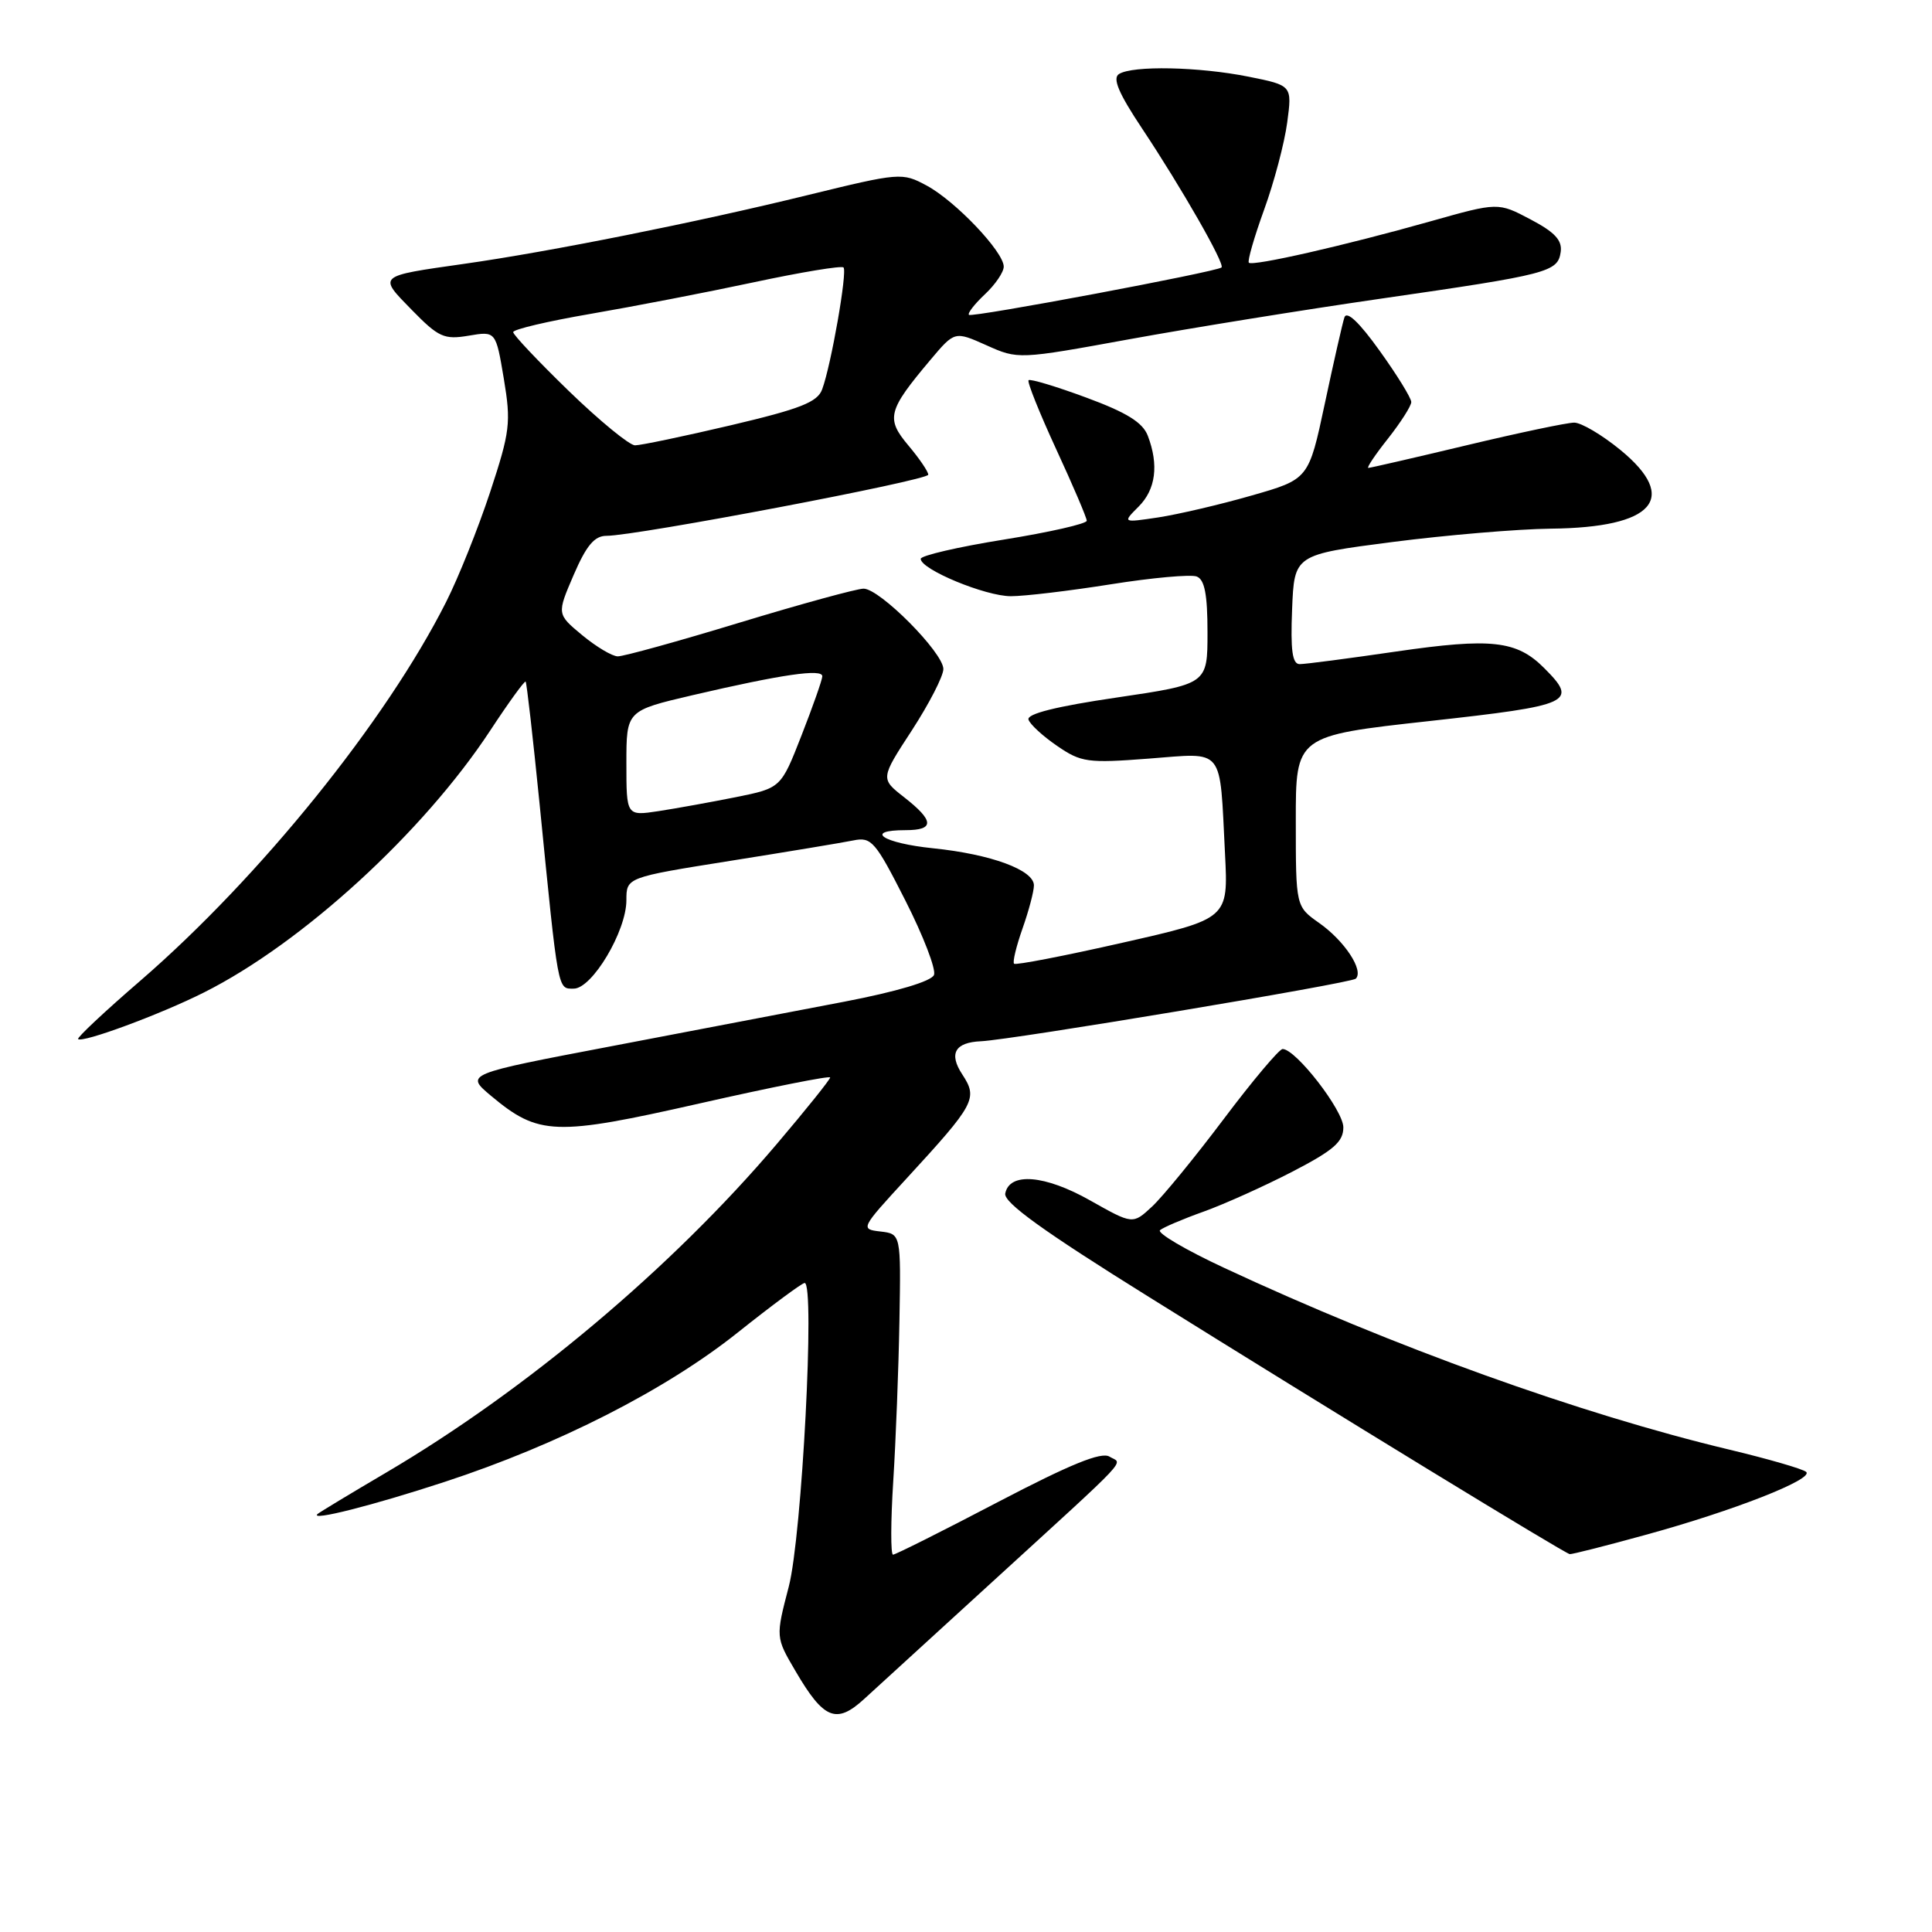 <?xml version="1.0" encoding="UTF-8" standalone="no"?>
<!DOCTYPE svg PUBLIC "-//W3C//DTD SVG 1.1//EN" "http://www.w3.org/Graphics/SVG/1.1/DTD/svg11.dtd" >
<svg xmlns="http://www.w3.org/2000/svg" xmlns:xlink="http://www.w3.org/1999/xlink" version="1.1" viewBox="0 0 256 256">
 <g >
 <path fill="currentColor"
d=" M 131.00 210.05 C 150.43 192.29 148.74 194.08 147.01 193.01 C 145.93 192.34 141.82 194.02 132.21 199.04 C 124.90 202.87 118.65 206.00 118.33 206.00 C 118.01 206.00 118.02 201.61 118.36 196.25 C 118.70 190.89 119.07 181.32 119.18 175.00 C 119.38 163.50 119.38 163.50 116.66 163.18 C 113.98 162.87 114.03 162.78 120.10 156.18 C 129.21 146.27 129.60 145.56 127.51 142.37 C 125.69 139.60 126.53 138.12 130.00 137.97 C 134.04 137.79 179.05 130.28 179.65 129.68 C 180.74 128.59 178.18 124.69 174.81 122.31 C 171.70 120.12 171.70 120.12 171.70 108.81 C 171.69 97.50 171.69 97.50 189.35 95.55 C 208.33 93.45 209.16 93.07 204.59 88.50 C 200.96 84.87 197.61 84.50 185.00 86.33 C 178.68 87.25 172.92 88.01 172.21 88.00 C 171.24 88.00 170.99 86.16 171.21 80.75 C 171.50 73.50 171.50 73.50 184.50 71.82 C 191.65 70.90 201.10 70.10 205.50 70.05 C 219.16 69.91 222.56 66.05 214.70 59.61 C 212.28 57.63 209.53 56.00 208.59 56.00 C 207.66 56.00 201.24 57.35 194.34 59.00 C 187.43 60.65 181.57 62.00 181.31 62.00 C 181.05 62.00 182.22 60.25 183.92 58.11 C 185.61 55.96 187.00 53.79 187.00 53.27 C 187.00 52.75 185.12 49.69 182.81 46.48 C 180.10 42.69 178.45 41.14 178.14 42.06 C 177.88 42.85 176.71 48.00 175.54 53.50 C 173.41 63.50 173.41 63.50 165.81 65.67 C 161.64 66.87 156.08 68.16 153.48 68.56 C 148.73 69.27 148.73 69.27 150.87 67.13 C 153.14 64.86 153.57 61.62 152.09 57.74 C 151.42 55.98 149.30 54.66 143.93 52.68 C 139.93 51.20 136.50 50.17 136.29 50.38 C 136.08 50.59 137.73 54.70 139.95 59.52 C 142.18 64.34 144.00 68.61 144.00 69.00 C 144.00 69.40 139.05 70.53 133.00 71.50 C 126.95 72.47 122.00 73.62 122.00 74.05 C 122.00 75.45 130.56 79.00 133.95 79.00 C 135.77 79.00 141.73 78.29 147.20 77.42 C 152.67 76.55 157.78 76.09 158.57 76.39 C 159.62 76.79 160.00 78.77 160.00 83.79 C 160.00 90.65 160.00 90.65 147.95 92.43 C 139.97 93.60 136.03 94.59 136.28 95.35 C 136.48 95.98 138.19 97.55 140.08 98.84 C 143.25 101.02 144.13 101.14 152.21 100.52 C 162.37 99.75 161.59 98.78 162.32 113.12 C 162.76 121.74 162.76 121.74 148.76 124.91 C 141.06 126.66 134.58 127.91 134.37 127.70 C 134.15 127.49 134.66 125.39 135.49 123.03 C 136.32 120.68 137.00 118.11 137.00 117.32 C 137.00 115.28 131.32 113.19 123.63 112.40 C 116.98 111.72 114.38 110.00 120.00 110.00 C 123.85 110.00 123.80 108.77 119.83 105.66 C 116.65 103.18 116.65 103.18 120.83 96.77 C 123.12 93.24 125.00 89.59 125.00 88.65 C 125.00 86.48 116.58 78.00 114.43 78.00 C 113.54 78.00 106.14 80.03 98.00 82.50 C 89.86 84.98 82.59 86.99 81.85 86.97 C 81.11 86.96 78.99 85.69 77.14 84.16 C 73.78 81.37 73.78 81.37 76.01 76.19 C 77.69 72.29 78.77 71.00 80.35 71.00 C 84.31 71.00 123.00 63.65 123.00 62.90 C 123.00 62.49 121.81 60.74 120.36 59.02 C 117.36 55.45 117.63 54.40 123.29 47.68 C 126.50 43.87 126.50 43.87 130.71 45.75 C 134.90 47.63 134.96 47.63 149.71 44.94 C 157.84 43.46 172.82 41.04 183.00 39.57 C 205.22 36.36 206.41 36.05 206.80 33.39 C 207.02 31.84 206.03 30.77 202.80 29.07 C 198.50 26.80 198.50 26.80 189.50 29.34 C 178.16 32.54 165.98 35.31 165.48 34.81 C 165.27 34.60 166.18 31.44 167.50 27.79 C 168.83 24.14 170.20 18.94 170.56 16.24 C 171.22 11.32 171.22 11.32 165.44 10.16 C 158.85 8.84 150.09 8.66 148.27 9.81 C 147.38 10.37 148.23 12.37 151.34 17.04 C 156.58 24.92 162.34 35.00 161.86 35.44 C 161.20 36.02 128.78 42.11 128.39 41.72 C 128.18 41.51 129.13 40.29 130.50 39.00 C 131.88 37.71 133.00 36.06 133.00 35.33 C 133.00 33.37 126.60 26.64 122.79 24.59 C 119.54 22.84 119.26 22.86 106.99 25.86 C 92.37 29.45 72.81 33.36 61.50 34.96 C 49.93 36.61 50.08 36.48 54.58 41.08 C 58.11 44.69 58.85 45.03 62.10 44.48 C 65.70 43.87 65.70 43.87 66.76 50.19 C 67.73 56.01 67.59 57.17 64.94 65.22 C 63.35 70.02 60.73 76.58 59.10 79.79 C 51.15 95.55 34.42 116.26 18.62 129.93 C 13.89 134.01 10.17 137.50 10.35 137.68 C 10.90 138.24 21.28 134.40 27.02 131.51 C 40.07 124.96 56.09 110.29 64.97 96.78 C 67.40 93.08 69.51 90.17 69.65 90.32 C 69.79 90.46 70.62 97.76 71.50 106.54 C 74.00 131.68 73.87 131.00 76.02 131.00 C 78.46 131.00 83.00 123.38 83.00 119.29 C 83.00 116.26 83.00 116.26 96.75 114.07 C 104.31 112.87 111.66 111.65 113.08 111.36 C 115.47 110.87 115.99 111.48 119.97 119.33 C 122.34 124.00 124.05 128.44 123.76 129.18 C 123.44 130.02 118.84 131.39 111.87 132.73 C 105.62 133.93 91.75 136.58 81.06 138.62 C 61.63 142.32 61.63 142.32 65.06 145.20 C 71.38 150.48 73.52 150.55 92.75 146.20 C 102.24 144.05 110.00 142.51 110.00 142.77 C 110.00 143.04 106.81 147.02 102.90 151.62 C 88.99 168.01 69.74 184.19 51.16 195.13 C 46.40 197.93 42.31 200.40 42.07 200.62 C 41.02 201.60 49.38 199.49 58.94 196.35 C 73.99 191.42 88.23 184.16 97.75 176.57 C 102.28 172.96 106.28 170.00 106.62 170.00 C 108.01 170.00 106.26 203.54 104.52 210.22 C 102.77 216.94 102.77 216.94 105.41 221.43 C 109.15 227.83 110.82 228.50 114.50 225.13 C 116.15 223.62 123.58 216.83 131.00 210.05 Z  M 218.00 203.39 C 229.67 200.20 240.42 195.98 239.32 195.03 C 238.87 194.64 234.28 193.31 229.13 192.08 C 209.41 187.37 184.64 178.46 162.21 168.00 C 157.10 165.62 153.28 163.37 153.71 163.00 C 154.15 162.63 156.75 161.52 159.50 160.54 C 162.25 159.55 167.54 157.17 171.25 155.25 C 176.71 152.42 178.00 151.30 178.00 149.38 C 178.00 147.13 171.70 139.00 169.95 139.00 C 169.51 139.00 166.00 143.16 162.17 148.25 C 158.34 153.34 154.06 158.57 152.65 159.88 C 150.10 162.25 150.10 162.25 144.46 159.07 C 138.45 155.67 133.75 155.29 133.20 158.15 C 132.98 159.34 138.26 163.15 152.20 171.83 C 177.08 187.35 207.36 205.85 208.00 205.93 C 208.28 205.97 212.78 204.83 218.00 203.39 Z  M 83.00 101.14 C 83.00 94.17 83.00 94.17 91.75 92.12 C 103.60 89.36 109.01 88.57 108.96 89.62 C 108.94 90.10 107.70 93.63 106.20 97.46 C 103.48 104.42 103.48 104.42 97.49 105.63 C 94.19 106.29 89.59 107.12 87.25 107.48 C 83.00 108.12 83.00 108.12 83.00 101.14 Z  M 75.39 51.83 C 71.33 47.89 68.00 44.37 68.00 44.01 C 68.00 43.64 72.61 42.56 78.25 41.59 C 83.89 40.62 93.63 38.74 99.90 37.40 C 106.17 36.06 111.51 35.18 111.77 35.44 C 112.30 35.97 110.13 48.39 108.94 51.59 C 108.32 53.29 106.05 54.18 96.84 56.35 C 90.60 57.82 84.89 59.01 84.14 59.01 C 83.40 59.00 79.46 55.77 75.39 51.83 Z "/>
</g>
</svg>